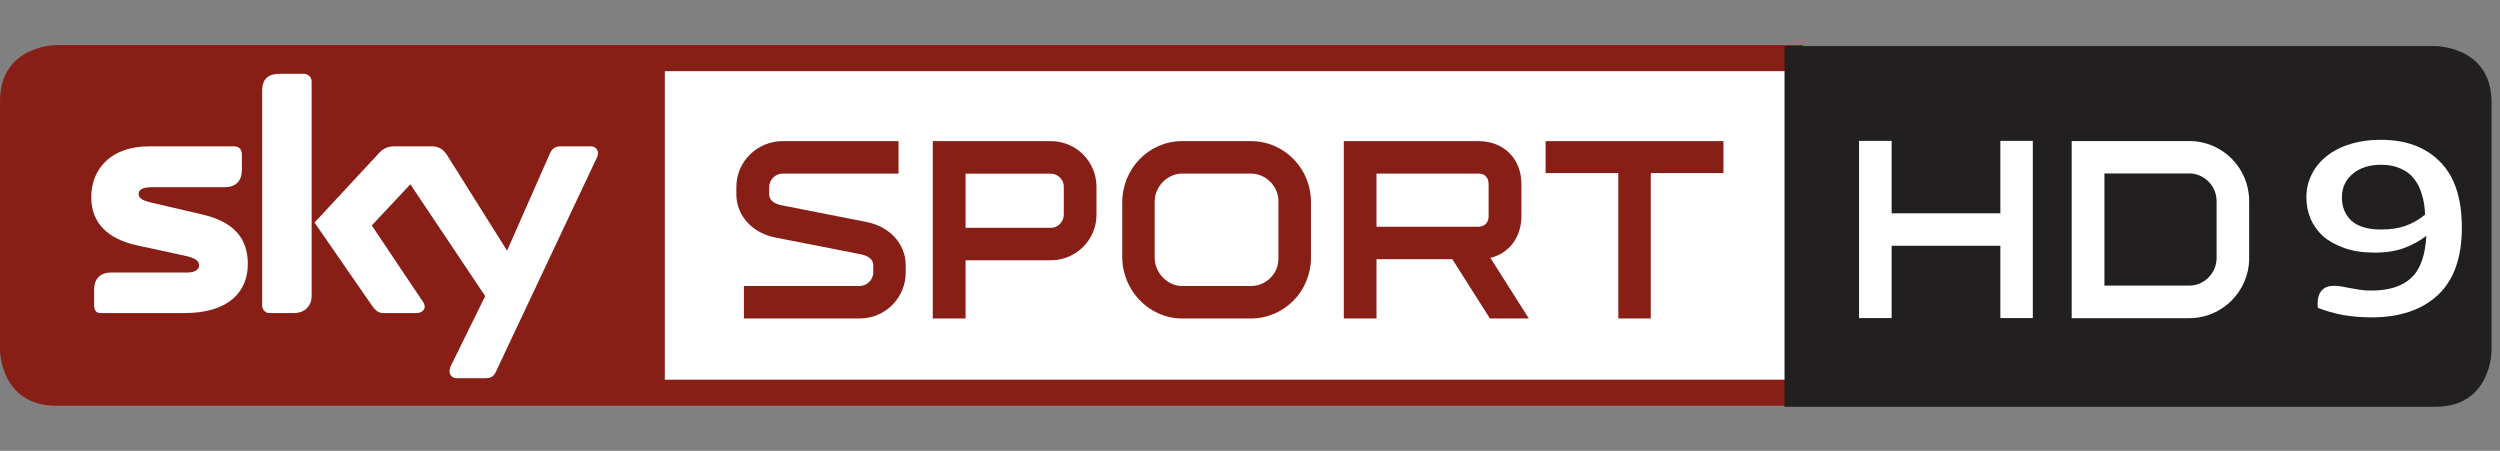 <?xml version="1.0" encoding="UTF-8" standalone="no"?>
<!-- Created with Inkscape (http://www.inkscape.org/) -->

<svg
   xmlns="http://www.w3.org/2000/svg"
   version="1.1"
   width="100%"
   height="100%"
   viewBox="0 -10.375 122 22"
   id="svg2">
  <rect x="0" y="-10.375" width="122" height="22" fill="#808080" stroke="none"/>
  <g
     transform="matrix(0.44,0,0,0.44,0,-453.614)"
     id="g3348">
    <path
       d="m 6.236,1012.362 c 0,0 -6.236,0 -6.236,6.236 l 0,27.544 c 0,0 0,6.22 6.236,6.22 l 193.764,0 0,-40 z"
       id="path22548"
       style="fill:#881f16" />
    <path
       d="m 73.735,1015.254 126.265,0 0,34.217 -126.265,0 z"
       id="rect31016"
       style="color:#000000;fill:#ffffff;stroke-width:1;marker:none;visibility:visible;display:inline;overflow:visible;enable-background:accumulate" />
    <g
       transform="matrix(9.707,0,0,-9.707,55.006,1048.576)"
       id="g22178">
      <path
         d="m 0,0 c -0.014,-0.03 -0.037,-0.075 -0.111,-0.075 l -0.344,0 c -0.034,0 -0.075,0.03 -0.075,0.075 0,0.033 0.007,0.052 0.019,0.074 L -0.123,0.863 -0.978,2.14 -1.419,1.67 -0.855,0.829 c 0.033,-0.044 0.041,-0.067 0.041,-0.09 0,-0.036 -0.041,-0.07 -0.09,-0.07 l -0.388,0 c -0.056,0 -0.09,0.037 -0.127,0.089 l -0.654,0.945 0.725,0.781 c 0.052,0.06 0.101,0.09 0.19,0.09 l 0.418,0 c 0.09,0 0.139,-0.034 0.184,-0.105 L 0.127,1.382 0.613,2.484 c 0.022,0.056 0.056,0.09 0.127,0.09 l 0.347,0 C 1.128,2.574 1.166,2.54 1.166,2.499 1.166,2.476 1.158,2.451 1.143,2.424 L 0,0 z M -2.106,0.863 C -2.106,0.739 -2.2,0.669 -2.3,0.669 l -0.296,0 c -0.033,0 -0.075,0.034 -0.075,0.089 l 0,2.447 c 0,0.149 0.075,0.198 0.207,0.198 l 0.264,0 c 0.056,0 0.094,-0.038 0.094,-0.09 l 0,-2.45 z m -1.252,0.933 c 0.355,-0.082 0.523,-0.265 0.523,-0.567 0,-0.31 -0.212,-0.56 -0.721,-0.56 l -0.964,0 c -0.048,0 -0.071,0.034 -0.071,0.089 l 0,0.183 c 0,0.105 0.057,0.191 0.195,0.191 l 0.87,0 c 0.098,0 0.135,0.044 0.135,0.078 0,0.052 -0.037,0.086 -0.154,0.112 l -0.553,0.12 c -0.343,0.074 -0.526,0.261 -0.526,0.549 0,0.329 0.228,0.583 0.664,0.583 l 0.968,0 c 0.053,0 0.089,-0.034 0.089,-0.09 l 0,-0.183 c 0,-0.105 -0.055,-0.194 -0.197,-0.194 l -0.837,0 c -0.112,0 -0.145,-0.038 -0.145,-0.072 0,-0.055 0.033,-0.078 0.161,-0.108 l 0.563,-0.131"
         id="path22180"
         style="fill:#ffffff" />
    </g>
    <g
       transform="matrix(13.283,0,0,-13.283,-92.737,4460.44)"
       id="g30867"
       style="fill:#881f16">
      <g
         transform="translate(14.157,257.303)"
         id="g22514">
        <path
           d="m 0,0 -0.964,0 0,0.271 0.964,0 c 0.063,0 0.116,0.05 0.116,0.114 l 0,0.058 c 0,0.067 -0.071,0.086 -0.103,0.093 l -0.715,0.14 c -0.194,0.039 -0.325,0.183 -0.325,0.362 l 0,0.06 c 0,0.213 0.174,0.383 0.388,0.383 l 0.966,0 0,-0.271 -0.966,0 c -0.063,0 -0.114,-0.052 -0.114,-0.114 l 0,-0.058 c 0,-0.067 0.073,-0.087 0.105,-0.093 L 0.063,0.805 C 0.254,0.766 0.387,0.624 0.387,0.443 l 0,-0.058 C 0.387,0.17 0.215,0 0,0"
           id="path22516" />
      </g>
      <g
         transform="translate(15.756,257.789)"
         id="g22518">
        <path
           d="m 0,0 -0.712,0 0,-0.486 -0.274,0 0,1.481 0.986,0 c 0.211,0 0.381,-0.171 0.381,-0.382 l 0,-0.234 C 0.381,0.17 0.209,0 0,0 M 0.108,0.616 C 0.108,0.674 0.058,0.723 0,0.723 l -0.712,0 0,-0.452 0.712,0 c 0.058,0 0.108,0.05 0.108,0.108 l 0,0.237"
           id="path22520" />
      </g>
      <g
         transform="translate(16.352,258.274)"
         id="g22522">
        <path
           d="m 0,0 c 0,0.278 0.22,0.51 0.501,0.51 l 0.573,0 c 0.28,0 0.502,-0.23 0.502,-0.508 l 0,-0.465 c 0,-0.278 -0.222,-0.508 -0.502,-0.508 l -0.573,0 C 0.22,-0.971 0,-0.734 0,-0.457 L 0,0 z m 1.304,0.009 c 0,0.124 -0.105,0.23 -0.23,0.23 l -0.573,0 c -0.124,0 -0.23,-0.108 -0.23,-0.233 l 0,-0.469 c 0,-0.127 0.106,-0.237 0.23,-0.237 l 0.573,0 c 0.125,0 0.23,0.102 0.23,0.226 l 0,0.483"
           id="path22524" />
      </g>
      <g
         transform="translate(18.475,257.798)"
         id="g22526">
        <path
           d="m 0,0 0,-0.495 -0.273,0 0,1.481 1.123,0 c 0.214,0 0.36,-0.147 0.36,-0.36 l 0,-0.267 C 1.21,0.185 1.108,0.049 0.951,0.011 l 0.321,-0.506 -0.325,0 L 0.633,0 0,0 z m 0.936,0.628 c 0,0.054 -0.032,0.087 -0.086,0.087 l -0.85,0 0,-0.444 0.85,0 c 0.054,0 0.086,0.035 0.086,0.088 l 0,0.269"
           id="path22528" />
      </g>
      <g
         transform="translate(19.887,258.517)"
         id="g22530">
        <path
           d="m 0,0 0,0.267 1.485,0 0,-0.267 -0.607,0 0,-1.214 -0.271,0 L 0.607,0 0,0 z"
           id="path22532" />
      </g>
    </g>
    <g
       transform="matrix(0.482,0,0,0.482,-86.661,678.132)"
       id="layer1-44">
      <path
         d="m 740.17,693.652 c 0,0 12.939,0 12.939,12.939 l 0,57.154 c 0,0 0,12.907 -12.939,12.907 l -149.753,0 0,-83 z"
         id="path22548-1-0"
         style="fill:#221f20" />
      <g
         transform="matrix(30.588,0,0,30.588,-13166.544,-30058.756)"
         id="g30823-1"
         style="fill:#ffffff">
        <path
           d="m 451.374,1007.421 0,-0.544 -0.818,0 0,0.544 -0.245,0 0,-1.333 0.245,0 0,0.545 0.818,0 0,-0.545 0.244,0 0,1.333 -0.244,0 z"
           id="path22754-8" />
        <g
           transform="matrix(1.25,0,0,-1.25,446.028,1015.103)"
           id="g22756-4">
          <path
             d="m 4.706,7.211 0.708,0 c 0.198,0 0.36,-0.161 0.36,-0.361 l 0,-0.344 c 0,-0.199 -0.162,-0.361 -0.36,-0.361 l -0.708,0 0,1.066 z m 0.197,-0.87 0.511,0 c 0.09,0 0.164,0.076 0.164,0.165 l 0,0.344 c 0,0.09 -0.074,0.166 -0.164,0.166 l -0.511,0 0,-0.675"
             id="path22758-96" />
        </g>
      </g>
    </g>
  </g>
  <g
     transform="matrix(0.44,0,0,0.365,2.1217539e-6,-5.81)"
     style="fill:#ffffff"
     id="text4587-3">
    <path
       d="m 263,29.925 c -1.064,0 -2.117,-0.106 -3.158,-0.319 -1.017,-0.237 -1.94,-0.556 -2.768,-0.958 -0.024,-0.237 -0.035,-0.39 -0.035,-0.461 0,-1.656 0.615,-2.484 1.845,-2.484 0.308,4e-6 0.603,0.035 0.887,0.106 0.308,0.071 0.615,0.142 0.923,0.213 0.331,0.071 0.674,0.142 1.029,0.213 0.378,0.071 0.804,0.106 1.277,0.106 1.94,3e-6 3.406,-0.556 4.4,-1.668 1.017,-1.112 1.585,-2.992 1.703,-5.642 -0.757,0.686 -1.585,1.23 -2.484,1.632 -0.899,0.402 -1.987,0.603 -3.264,0.603 -1.277,9e-6 -2.389,-0.201 -3.335,-0.603 -0.946,-0.402 -1.739,-0.934 -2.377,-1.597 -0.615,-0.686 -1.076,-1.467 -1.384,-2.342 -0.308,-0.899 -0.461,-1.845 -0.461,-2.839 0,-1.088 0.189,-2.093 0.568,-3.016 0.378,-0.946 0.923,-1.762 1.632,-2.448 0.71,-0.71 1.573,-1.254 2.59,-1.632 1.017,-0.402 2.176,-0.603 3.477,-0.603 2.791,2.35e-5 4.979,0.982 6.564,2.945 1.609,1.94 2.413,4.873 2.413,8.8 -2e-5,3.998 -0.887,7.002 -2.661,9.013 -1.774,1.987 -4.234,2.981 -7.38,2.981 m 1.064,-11.745 c 1.064,1.1e-5 1.975,-0.166 2.732,-0.497 0.781,-0.331 1.502,-0.828 2.164,-1.49 -0.024,-0.994 -0.142,-1.892 -0.355,-2.697 -0.189,-0.828 -0.485,-1.538 -0.887,-2.129 -0.379,-0.591 -0.875,-1.041 -1.49,-1.348 -0.591,-0.331 -1.313,-0.497 -2.164,-0.497 -1.277,2.01e-5 -2.318,0.402 -3.122,1.206 -0.804,0.804 -1.206,1.857 -1.206,3.158 -1e-5,1.277 0.355,2.318 1.064,3.122 0.733,0.781 1.821,1.171 3.264,1.171"
       id="path3015" />
  </g>
</svg>
